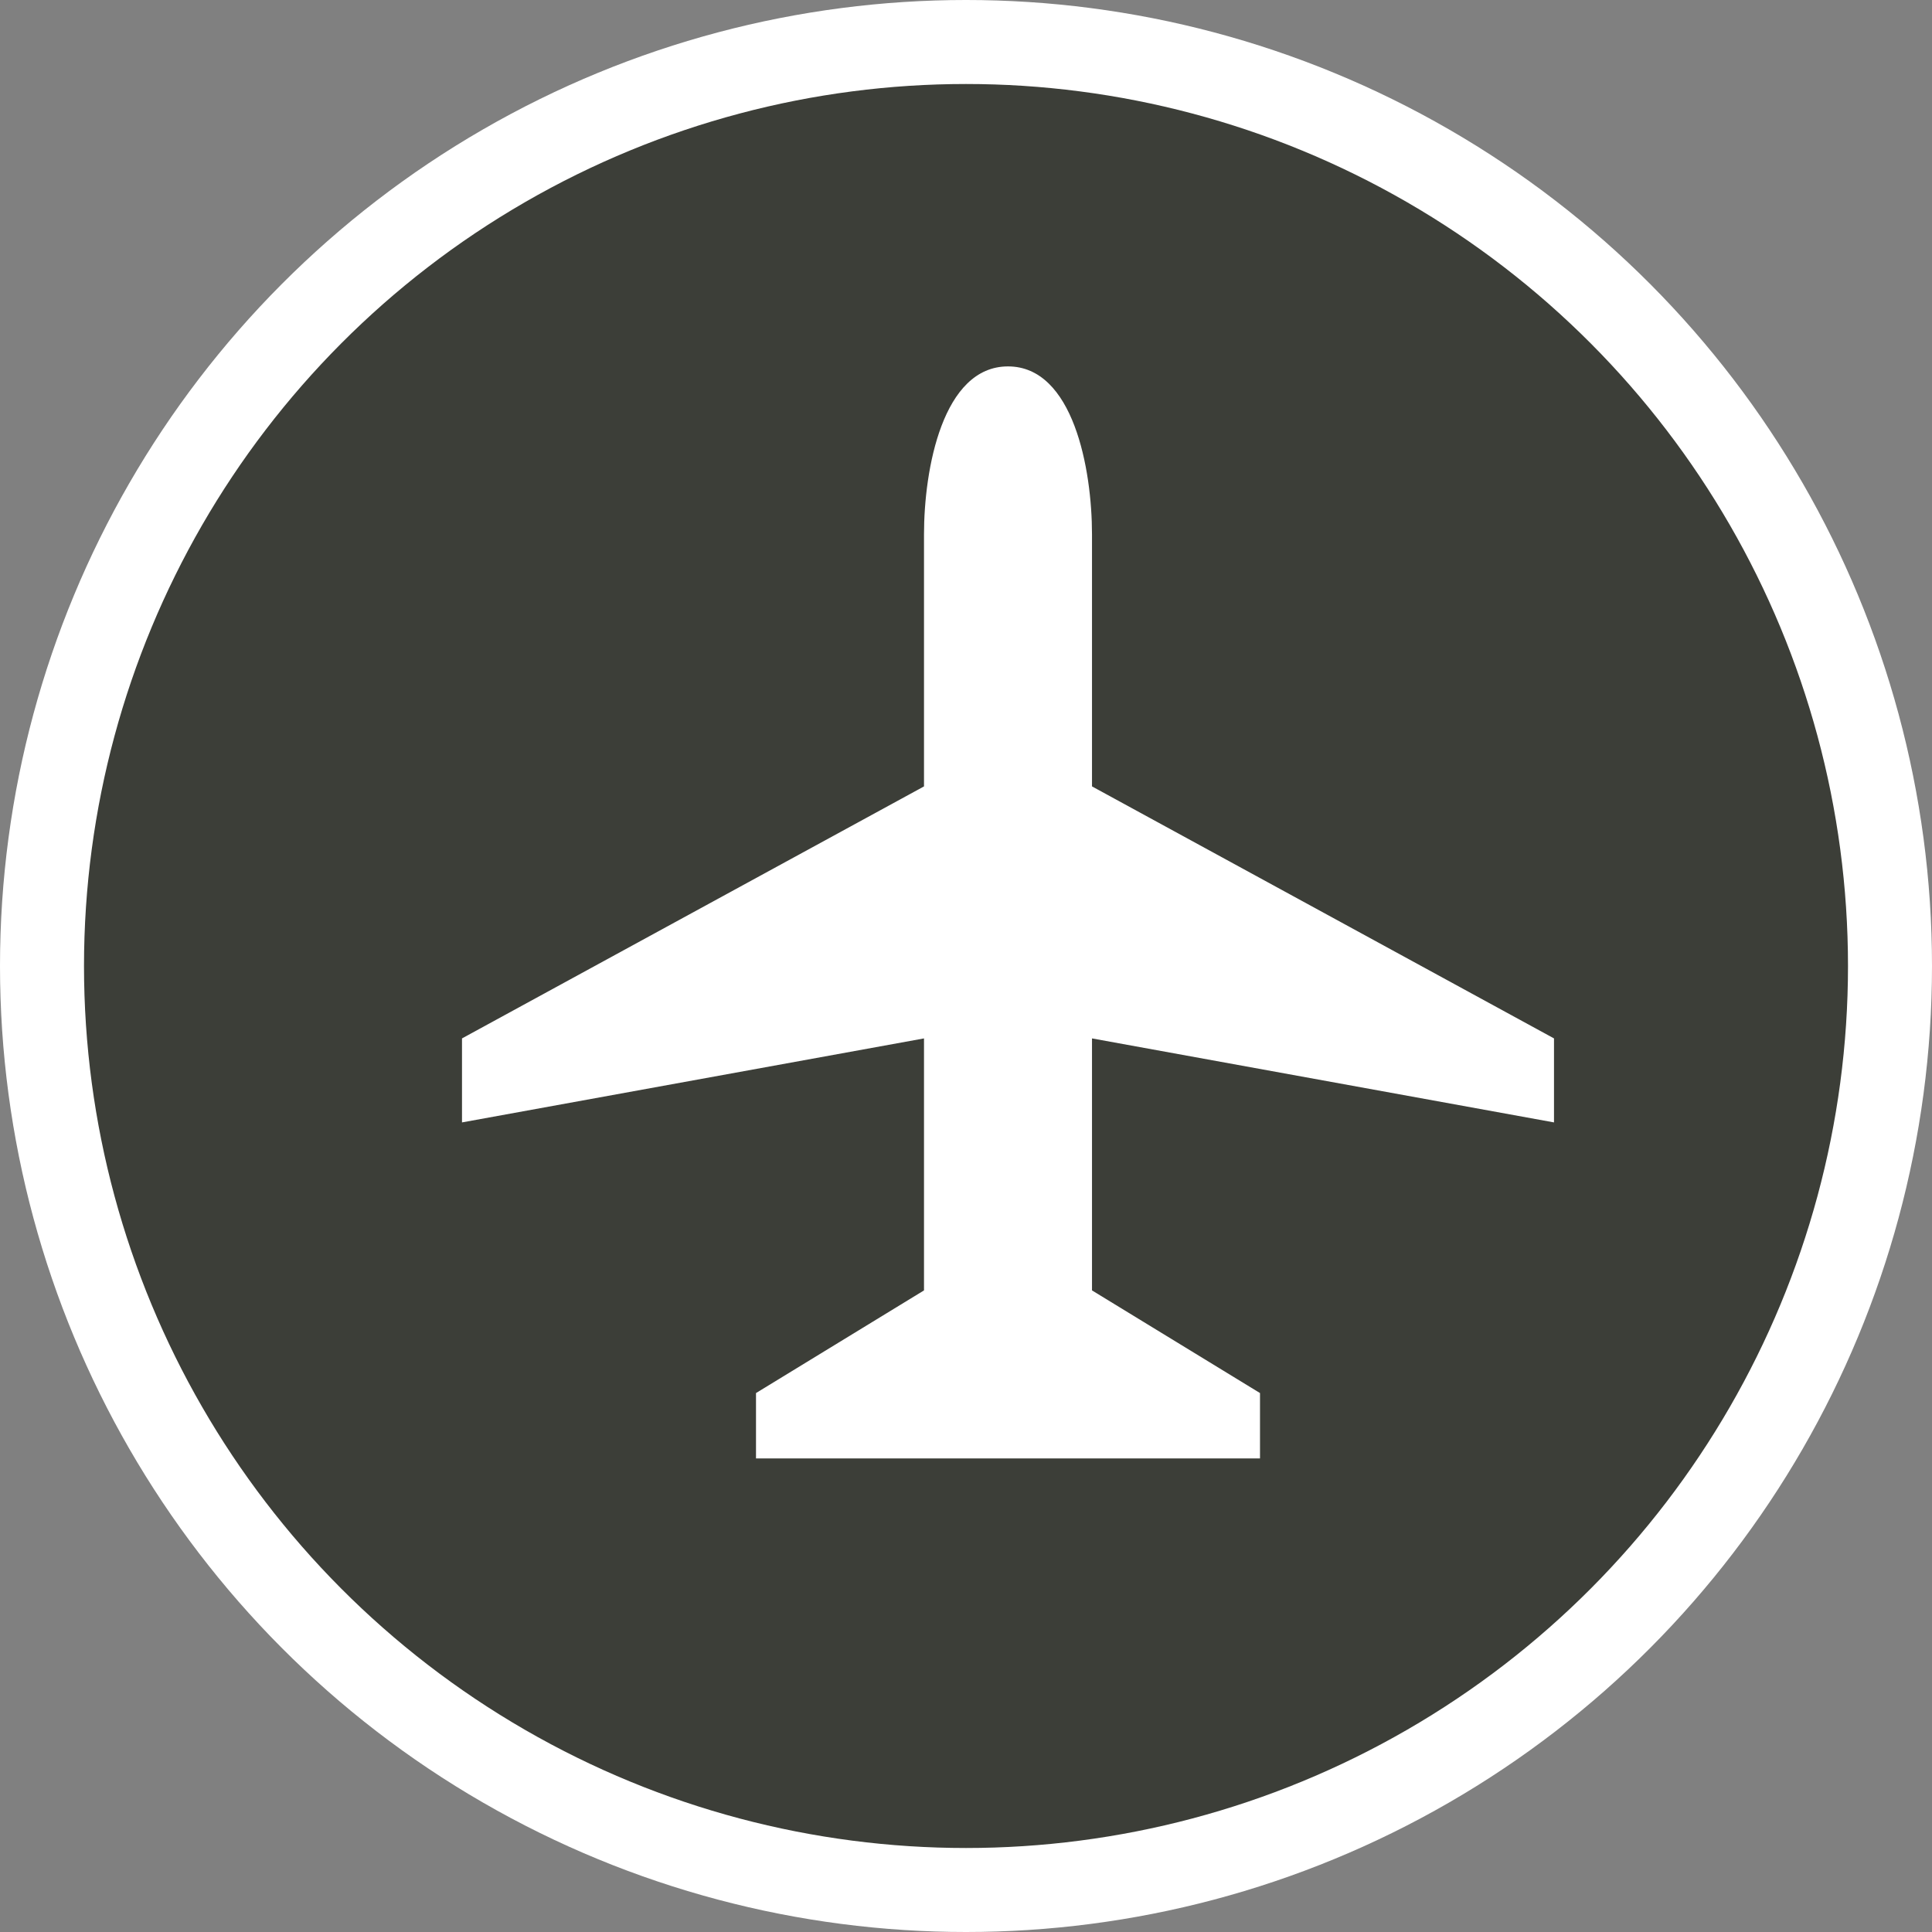 <?xml version="1.0" encoding="UTF-8" standalone="no"?>
<svg width="23px" height="23px" viewBox="0 0 23 23" version="1.1" xmlns="http://www.w3.org/2000/svg" xmlns:xlink="http://www.w3.org/1999/xlink" xmlns:sketch="http://www.bohemiancoding.com/sketch/ns">
    <rect x="0" y="0" width="23" height="23" fill="#808080" stroke="none"/>
    <!-- Generator: Sketch 3.3.3 (12072) - http://www.bohemiancoding.com/sketch -->
    <title>airport-m</title>
    <desc>Created with Sketch.</desc>
    <defs></defs>
    <g id="Icons" stroke="none" stroke-width="1" fill="none" fill-rule="evenodd" sketch:type="MSPage">
        <g id="transport" sketch:type="MSLayerGroup" transform="translate(-182, -2)">
            <g id="airport-m" transform="translate(182, 2)" sketch:type="MSShapeGroup">
                <circle id="Oval-1-Copy-47" fill="#FFFFFF" cx="11.5" cy="11.5" r="11.5"></circle>
                <circle id="Oval-1-Copy-46" fill="#3C3E38" cx="11.5" cy="11.5" r="10.5"></circle>
                <path d="M18.5,12.362 L18.5,13.362 L13,12.362 L13,15.362 L15,16.584 L15,17.362 L9,17.362 L9,16.584 L11,15.362 L11,12.362 L5.5,13.362 L5.5,12.362 L11,9.362 L11,6.362 C11,5.585 11.222,4.362 12,4.362 C12.778,4.362 13,5.585 13,6.362 L13,9.362 L18.5,12.362 Z" id="path7712-0" fill="#FFFFFF"></path>
            </g>
        </g>
    </g>
</svg>